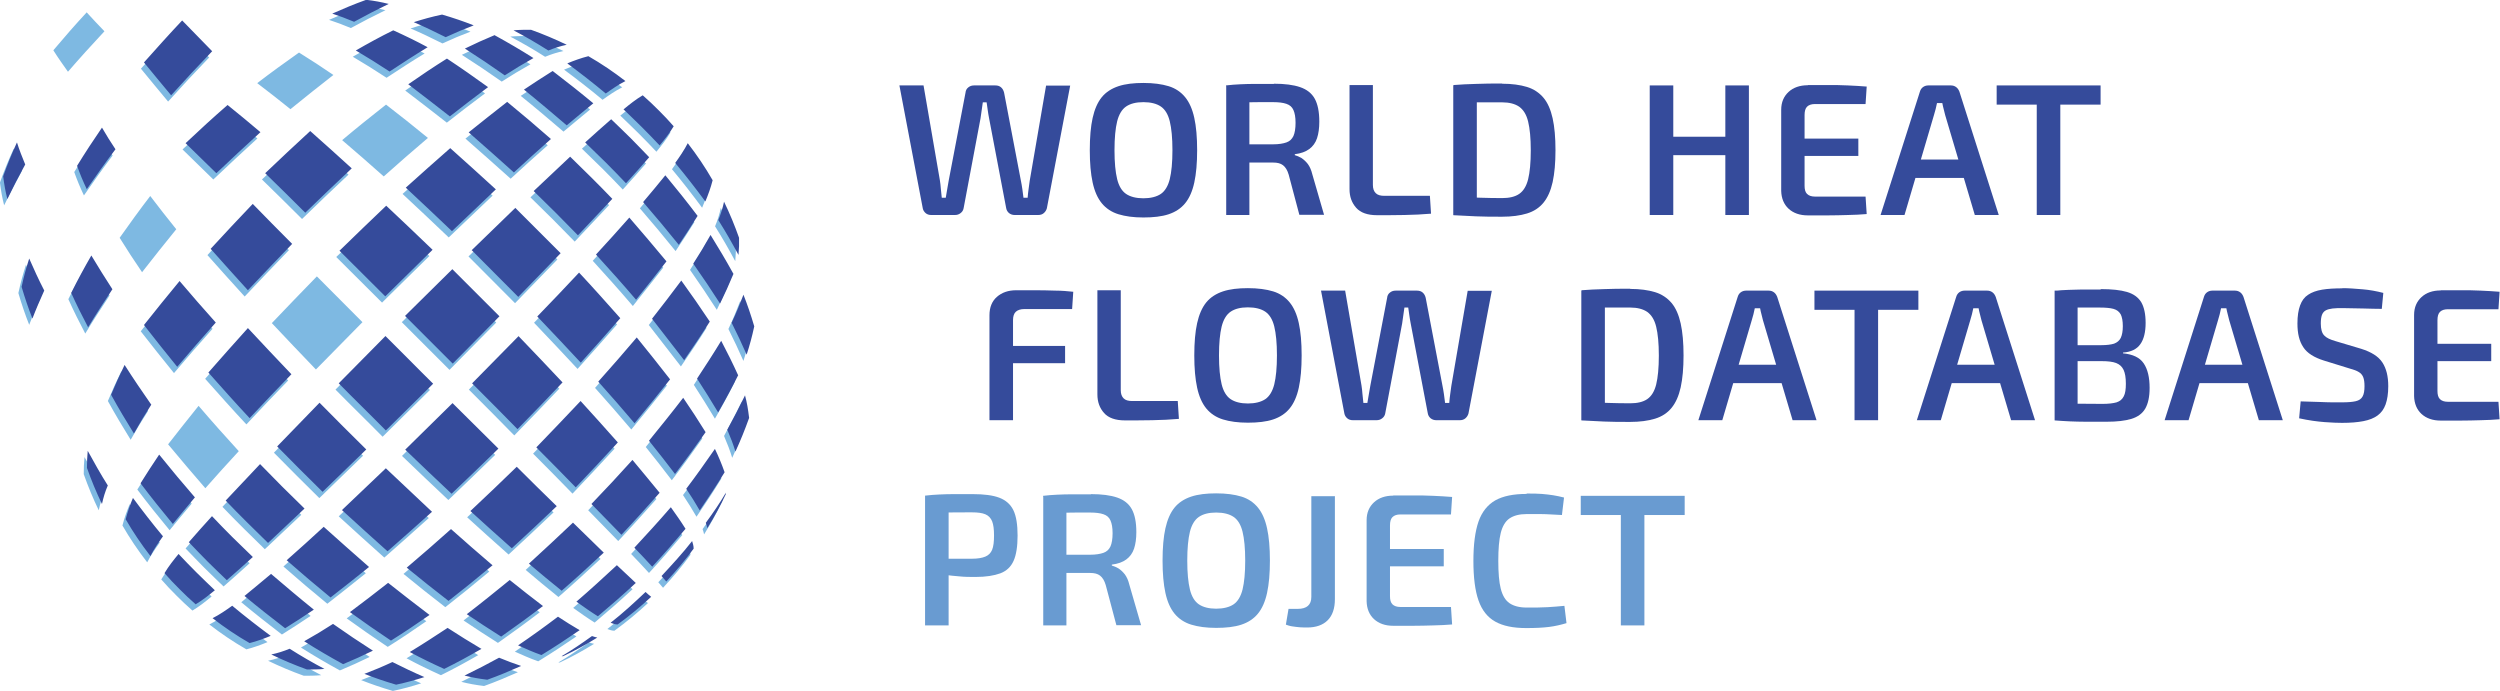 <?xml version="1.0" encoding="UTF-8" standalone="no"?>
<svg
   viewBox="0 0 100 27.653"
   version="1.1"
   id="svg274"
   sodipodi:docname="WHFDB_logo.svg"
   width="100"
   height="27.653"
   inkscape:version="1.2.1 (9c6d41e410, 2022-07-14)"
   xmlns:inkscape="http://www.inkscape.org/namespaces/inkscape"
   xmlns:sodipodi="http://sodipodi.sourceforge.net/DTD/sodipodi-0.dtd"
   xmlns="http://www.w3.org/2000/svg"
   xmlns:svg="http://www.w3.org/2000/svg">
  <sodipodi:namedview
     id="namedview4188"
     pagecolor="#ffffff"
     bordercolor="#000000"
     borderopacity="0.25"
     inkscape:showpageshadow="2"
     inkscape:pageopacity="0.0"
     inkscape:pagecheckerboard="0"
     inkscape:deskcolor="#d1d1d1"
     showgrid="false"
     inkscape:zoom="2.6622359"
     inkscape:cx="82.449493"
     inkscape:cy="-12.019972"
     inkscape:window-width="1920"
     inkscape:window-height="986"
     inkscape:window-x="-11"
     inkscape:window-y="1069"
     inkscape:window-maximized="1"
     inkscape:current-layer="svg274" />
  <defs
     id="defs4">
    <style
       id="style2">.cls-1,.cls-2{fill:#fff;}.cls-3{fill:#699bd1;}.cls-4,.cls-5{fill:#354b9b;}.cls-6{fill:#3b95d2;}.cls-6,.cls-7{opacity:.66;}.cls-6,.cls-7,.cls-5,.cls-2{fill-rule:evenodd;}.cls-7{fill:#c1e5fb;}</style>
  </defs>
  <g
     id="g205"
     transform="matrix(0.76,0,0,0.76,-14.86,-76.421)">
    <g
       id="g145">
      <path
         class="cls-6"
         d="m 24.11,101.21 c -0.61,0.66 -1.17,1.3 -1.75,1.99 0.25,0.4 0.5,0.75 0.77,1.13 0.63,-0.73 1.26,-1.42 1.92,-2.13 -0.32,-0.33 -0.63,-0.66 -0.94,-1 v 0 z m 32.9,23.3 c -0.5,0.72 -0.98,1.4 -1.51,2.1 0.26,0.39 0.48,0.74 0.71,1.14 0.46,-0.67 0.88,-1.31 1.31,-2.01 -0.16,-0.45 -0.31,-0.81 -0.51,-1.23 z m 0.58,2.3 c -0.32,0.55 -0.7,1.1 -1.06,1.59 0.03,0.08 0.06,0.18 0.08,0.28 0.36,-0.58 0.69,-1.18 0.97,-1.78 0,-0.03 0,-0.06 0,-0.09 v 0 z m -1.78,2.55 c -0.48,0.62 -1.09,1.28 -1.61,1.84 0.08,0.09 0.17,0.2 0.25,0.29 0.52,-0.56 1.01,-1.14 1.44,-1.73 v 0 c 0,-0.14 -0.04,-0.27 -0.08,-0.4 z m -2.16,2.93 c -0.1,-0.08 -0.2,-0.16 -0.29,-0.25 -0.56,0.53 -1.22,1.14 -1.84,1.62 0.12,0.05 0.25,0.09 0.36,0.09 h 0.01 c 0.62,-0.45 1.2,-0.93 1.76,-1.45 v 0 z m 4.95,-10.61 c -0.3,0.62 -0.6,1.2 -0.94,1.82 0.18,0.42 0.31,0.76 0.43,1.15 0.27,-0.59 0.49,-1.13 0.72,-1.77 -0.06,-0.48 -0.11,-0.8 -0.22,-1.2 v 0 z m -0.09,-5.28 c -0.19,0.5 -0.38,0.96 -0.62,1.47 0.29,0.58 0.54,1.11 0.79,1.68 0.16,-0.5 0.28,-0.93 0.4,-1.49 -0.18,-0.61 -0.35,-1.11 -0.57,-1.67 v 0 z m -18.48,19.33 c -0.51,0.24 -0.97,0.43 -1.47,0.62 0.56,0.22 1.06,0.39 1.67,0.57 0.56,-0.12 0.99,-0.24 1.49,-0.4 -0.58,-0.25 -1.1,-0.5 -1.68,-0.79 v 0 z m 16.48,-24.25 c 0.15,-0.36 0.28,-0.72 0.38,-1.11 -0.39,-0.68 -0.83,-1.33 -1.31,-1.95 -0.18,0.36 -0.43,0.72 -0.66,1.04 0.55,0.66 1.07,1.33 1.58,2.02 v 0 z m 0.68,0.99 c 0.38,0.6 0.72,1.2 1.06,1.83 0.03,-0.31 0.04,-0.62 0.03,-0.9 -0.23,-0.65 -0.49,-1.28 -0.79,-1.9 -0.07,0.33 -0.17,0.65 -0.3,0.96 v 0 z m -3.09,-3.93 c 0.27,-0.33 0.52,-0.64 0.74,-1.01 -0.25,-0.29 -0.52,-0.57 -0.79,-0.84 -0.27,-0.27 -0.55,-0.54 -0.84,-0.79 -0.37,0.22 -0.68,0.47 -1.01,0.74 0.32,0.31 0.65,0.62 0.97,0.94 0.32,0.32 0.63,0.64 0.94,0.97 v 0 z m -7.3,27.39 c -0.39,-0.13 -0.74,-0.26 -1.15,-0.43 -0.62,0.34 -1.2,0.64 -1.82,0.94 0.4,0.1 0.72,0.16 1.2,0.22 0.64,-0.23 1.18,-0.46 1.77,-0.72 v 0 z m -17.12,-3.24 c 0.37,-0.22 0.68,-0.47 1.01,-0.74 -0.32,-0.31 -0.65,-0.62 -0.97,-0.94 -0.32,-0.32 -0.63,-0.64 -0.94,-0.97 -0.27,0.33 -0.52,0.64 -0.74,1.01 0.25,0.29 0.52,0.57 0.79,0.84 0.27,0.27 0.55,0.54 0.84,0.79 v 0 z m 1.64,-1.27 c 0.46,-0.4 0.92,-0.81 1.37,-1.22 -0.36,-0.35 -0.73,-0.71 -1.09,-1.06 -0.36,-0.36 -0.71,-0.72 -1.06,-1.09 -0.41,0.45 -0.82,0.91 -1.22,1.37 0.33,0.34 0.65,0.68 0.99,1.02 0.33,0.33 0.68,0.66 1.02,0.99 v 0 z m -0.05,-4.18 c 0.36,0.38 0.73,0.75 1.1,1.12 0.37,0.37 0.75,0.74 1.12,1.1 0.64,-0.6 1.28,-1.2 1.92,-1.81 -0.39,-0.39 -0.79,-0.77 -1.18,-1.16 -0.39,-0.39 -0.77,-0.78 -1.16,-1.18 -0.6,0.64 -1.21,1.28 -1.81,1.92 v 0 z m 4.93,-5.16 -2.23,2.3 c 0.39,0.4 0.79,0.8 1.19,1.2 0.4,0.4 0.8,0.79 1.2,1.19 l 2.3,-2.23 c -0.41,-0.41 -0.82,-0.81 -1.23,-1.22 -0.41,-0.41 -0.82,-0.82 -1.22,-1.23 v 0 z m 5.97,-1.01 c -0.42,-0.42 -0.84,-0.83 -1.25,-1.25 -0.42,-0.42 -0.84,-0.84 -1.25,-1.25 -0.82,0.83 -1.64,1.66 -2.46,2.49 0.41,0.41 0.82,0.83 1.24,1.24 0.41,0.41 0.83,0.82 1.24,1.24 0.83,-0.82 1.66,-1.64 2.49,-2.46 v 0 z m 7.63,-7.8 c 0.6,-0.64 1.21,-1.28 1.81,-1.92 -0.36,-0.38 -0.73,-0.75 -1.1,-1.12 -0.37,-0.37 -0.75,-0.73 -1.12,-1.1 -0.64,0.6 -1.28,1.2 -1.92,1.81 0.39,0.39 0.79,0.77 1.18,1.16 0.39,0.39 0.77,0.78 1.16,1.18 v 0 z m 3.76,-4.1 c -0.33,-0.34 -0.65,-0.68 -0.99,-1.02 -0.33,-0.33 -0.68,-0.66 -1.02,-0.99 -0.46,0.4 -0.92,0.81 -1.37,1.22 0.36,0.35 0.73,0.71 1.09,1.06 0.36,0.36 0.71,0.72 1.06,1.09 0.41,-0.45 0.82,-0.91 1.22,-1.37 v 0 z m 2.54,3.08 c -0.56,-0.74 -1.11,-1.43 -1.7,-2.14 -0.38,0.47 -0.77,0.94 -1.17,1.41 0.65,0.75 1.26,1.48 1.88,2.25 0.34,-0.5 0.66,-1 0.98,-1.51 v 0 z m -3.59,0.08 c -0.58,0.66 -1.16,1.3 -1.76,1.95 0.72,0.79 1.42,1.57 2.11,2.38 0.54,-0.67 1.07,-1.34 1.6,-2.02 -0.65,-0.78 -1.29,-1.54 -1.96,-2.31 v 0 z m -6.9,12.16 c -0.8,-0.8 -1.61,-1.6 -2.41,-2.39 -0.83,0.82 -1.66,1.63 -2.49,2.45 0.81,0.78 1.62,1.55 2.44,2.32 0.83,-0.79 1.64,-1.57 2.46,-2.37 v 0 z m -3.49,3.33 c -0.81,-0.76 -1.62,-1.52 -2.43,-2.29 -0.77,0.74 -1.54,1.47 -2.31,2.2 0.8,0.73 1.59,1.45 2.4,2.17 0.79,-0.69 1.56,-1.38 2.34,-2.08 z m -3.32,2.9 c -0.8,-0.7 -1.59,-1.4 -2.38,-2.11 -0.65,0.6 -1.29,1.18 -1.95,1.76 0.76,0.67 1.52,1.31 2.31,1.96 0.68,-0.53 1.35,-1.06 2.02,-1.6 v 0 z m -5.14,0.36 c -0.47,0.39 -0.93,0.78 -1.41,1.17 0.71,0.59 1.41,1.14 2.14,1.7 0.52,-0.32 1.01,-0.65 1.51,-0.98 -0.77,-0.62 -1.5,-1.24 -2.25,-1.88 v 0 z m 0.96,3.95 c -0.31,0.13 -0.63,0.23 -0.96,0.3 0.62,0.3 1.24,0.56 1.88,0.79 0.29,0 0.61,0 0.92,-0.03 -0.63,-0.33 -1.23,-0.68 -1.83,-1.06 v 0 z m -3.01,-2.27 c -0.32,0.23 -0.68,0.48 -1.04,0.66 0.62,0.48 1.27,0.92 1.95,1.31 0.39,-0.1 0.75,-0.23 1.11,-0.38 -0.69,-0.51 -1.36,-1.03 -2.02,-1.58 v 0 z m 3.79,1.88 c 0.68,0.43 1.33,0.81 2.04,1.2 0.55,-0.23 1.04,-0.45 1.57,-0.71 -0.72,-0.46 -1.39,-0.91 -2.1,-1.41 -0.51,0.33 -0.99,0.62 -1.51,0.91 v 0 z m 4.56,-0.04 c 0.7,-0.44 1.36,-0.88 2.03,-1.35 -0.74,-0.56 -1.46,-1.12 -2.18,-1.69 -0.67,0.53 -1.33,1.03 -2.01,1.54 0.72,0.52 1.42,1.01 2.16,1.5 z m 5.35,-3.96 c -0.74,-0.63 -1.46,-1.26 -2.19,-1.91 -0.77,0.69 -1.54,1.36 -2.33,2.03 0.73,0.6 1.46,1.18 2.2,1.75 0.79,-0.62 1.55,-1.23 2.31,-1.87 v 0 z m 3.38,-3.11 c -0.71,-0.69 -1.41,-1.38 -2.11,-2.08 -0.81,0.79 -1.62,1.56 -2.44,2.33 0.72,0.66 1.45,1.31 2.18,1.96 0.8,-0.73 1.58,-1.47 2.37,-2.22 v 0 z m 0.99,-0.99 c 0.75,-0.78 1.48,-1.57 2.22,-2.37 -0.65,-0.73 -1.3,-1.46 -1.96,-2.18 -0.77,0.82 -1.55,1.63 -2.33,2.44 0.7,0.7 1.39,1.4 2.08,2.11 v 0 z m 3.22,-7.9 c -0.67,0.79 -1.34,1.56 -2.03,2.33 0.65,0.72 1.28,1.45 1.91,2.19 0.64,-0.77 1.25,-1.53 1.87,-2.31 -0.58,-0.75 -1.16,-1.47 -1.75,-2.2 v 0 z m 3.84,-0.83 c -0.49,-0.74 -0.98,-1.44 -1.5,-2.16 -0.51,0.68 -1.01,1.34 -1.54,2.01 0.57,0.73 1.13,1.45 1.69,2.18 0.47,-0.68 0.91,-1.33 1.35,-2.03 z m 1.24,-2.52 c -0.39,-0.71 -0.78,-1.36 -1.2,-2.04 -0.29,0.52 -0.58,1 -0.91,1.51 0.49,0.7 0.95,1.38 1.41,2.1 0.26,-0.53 0.48,-1.02 0.71,-1.57 v 0 z m 0.25,5.34 c -0.29,-0.64 -0.57,-1.2 -0.89,-1.81 -0.41,0.68 -0.83,1.32 -1.27,1.99 0.39,0.6 0.75,1.18 1.11,1.78 0.38,-0.66 0.71,-1.27 1.06,-1.97 v 0 z m -2.89,1.19 c -0.59,0.77 -1.19,1.51 -1.8,2.26 0.47,0.58 0.92,1.16 1.37,1.75 0.56,-0.73 1.08,-1.45 1.61,-2.2 -0.39,-0.63 -0.77,-1.21 -1.18,-1.81 z m -1.24,5 c -0.47,-0.58 -0.95,-1.15 -1.43,-1.73 -0.71,0.79 -1.42,1.55 -2.16,2.32 0.53,0.54 1.05,1.08 1.58,1.62 0.69,-0.73 1.34,-1.46 2.01,-2.21 z m -5.15,5.15 c 0.76,-0.66 1.48,-1.32 2.21,-2 -0.54,-0.53 -1.08,-1.06 -1.62,-1.58 -0.77,0.73 -1.53,1.44 -2.32,2.16 0.57,0.48 1.14,0.96 1.73,1.43 v 0 z m -0.99,0.81 c -0.59,-0.45 -1.17,-0.9 -1.75,-1.37 -0.75,0.61 -1.49,1.21 -2.26,1.8 0.61,0.41 1.19,0.79 1.81,1.18 0.75,-0.53 1.47,-1.05 2.2,-1.61 z m -3.23,2.26 c -0.61,-0.36 -1.19,-0.72 -1.79,-1.11 -0.67,0.44 -1.31,0.86 -1.99,1.27 0.61,0.33 1.17,0.6 1.81,0.89 0.69,-0.34 1.31,-0.68 1.97,-1.06 v 0 z m 5.16,-0.99 c -0.39,-0.23 -0.75,-0.45 -1.14,-0.71 -0.7,0.53 -1.38,1.02 -2.1,1.51 0.42,0.19 0.78,0.35 1.23,0.51 0.7,-0.43 1.34,-0.85 2.01,-1.31 z m 2.96,-2.48 c -0.33,-0.31 -0.67,-0.63 -1,-0.94 -0.71,0.66 -1.4,1.29 -2.13,1.92 0.38,0.27 0.73,0.52 1.13,0.77 0.69,-0.58 1.33,-1.14 1.99,-1.75 v 0 z m 2.61,-2.86 c -0.25,-0.4 -0.5,-0.75 -0.77,-1.13 -0.63,0.73 -1.26,1.42 -1.92,2.13 0.32,0.33 0.63,0.66 0.94,1 0.61,-0.66 1.17,-1.3 1.75,-1.99 v 0 z m -4.92,5.65 c -0.5,0.36 -1.05,0.74 -1.6,1.06 0.03,0 0.05,0 0.08,0 0.62,-0.29 1.22,-0.62 1.8,-0.98 -0.1,-0.02 -0.19,-0.05 -0.28,-0.08 z m -11.9,-33.48 c -0.64,0.23 -1.18,0.46 -1.77,0.72 0.4,0.13 0.74,0.26 1.15,0.43 0.62,-0.34 1.2,-0.64 1.82,-0.94 -0.4,-0.1 -0.72,-0.16 -1.2,-0.22 v 0 z m 5.68,1.34 c -0.56,-0.22 -1.06,-0.39 -1.67,-0.57 -0.56,0.12 -0.99,0.24 -1.49,0.4 0.58,0.25 1.1,0.5 1.68,0.79 0.52,-0.24 0.97,-0.43 1.47,-0.62 v 0 z m -22.61,13.95 c -0.3,-0.58 -0.54,-1.11 -0.79,-1.68 -0.16,0.5 -0.28,0.93 -0.4,1.49 0.18,0.61 0.35,1.11 0.57,1.67 0.19,-0.5 0.39,-0.96 0.62,-1.47 v 0 z m 29.55,-10.36 c 0.32,-0.23 0.68,-0.48 1.04,-0.66 -0.62,-0.48 -1.27,-0.92 -1.95,-1.31 -0.39,0.1 -0.75,0.23 -1.11,0.38 0.69,0.51 1.36,1.03 2.02,1.58 v 0 z m -3.01,-2.27 c 0.31,-0.13 0.63,-0.23 0.96,-0.3 -0.62,-0.3 -1.24,-0.56 -1.88,-0.79 -0.29,0 -0.61,0 -0.92,0.03 0.63,0.33 1.23,0.68 1.83,1.06 v 0 z m -27.98,4.85 c -0.27,0.59 -0.49,1.13 -0.72,1.77 0.06,0.48 0.12,0.8 0.22,1.2 0.3,-0.62 0.6,-1.2 0.94,-1.82 -0.17,-0.42 -0.31,-0.76 -0.43,-1.15 v 0 z m 28.93,-0.9 c 0.47,-0.39 0.93,-0.78 1.41,-1.17 -0.71,-0.59 -1.41,-1.14 -2.14,-1.7 -0.52,0.32 -1.01,0.65 -1.51,0.98 0.77,0.62 1.5,1.24 2.25,1.88 v 0 z m -3.13,-1.24 c -0.68,0.53 -1.35,1.06 -2.02,1.6 0.8,0.7 1.59,1.4 2.38,2.11 0.65,-0.6 1.29,-1.18 1.95,-1.76 -0.76,-0.67 -1.52,-1.31 -2.31,-1.96 v 0 z m -2.99,2.43 c -0.79,0.69 -1.56,1.38 -2.34,2.08 0.82,0.76 1.62,1.52 2.43,2.29 0.77,-0.74 1.54,-1.47 2.31,-2.2 -0.8,-0.73 -1.59,-1.45 -2.4,-2.17 z m 6.87,11.29 c 0.7,-0.78 1.39,-1.55 2.08,-2.34 -0.72,-0.81 -1.43,-1.61 -2.17,-2.4 -0.73,0.78 -1.46,1.55 -2.2,2.31 0.77,0.81 1.53,1.61 2.29,2.43 z m -3.27,-1.4 c -0.81,0.83 -1.63,1.66 -2.45,2.49 0.8,0.8 1.6,1.6 2.39,2.41 0.8,-0.82 1.59,-1.63 2.37,-2.46 -0.77,-0.82 -1.54,-1.63 -2.32,-2.44 v 0 z m -3.49,-3.52 c -0.83,0.82 -1.66,1.64 -2.49,2.46 l 2.51,2.51 c 0.82,-0.83 1.64,-1.66 2.46,-2.49 z m 3.32,-3.23 -2.3,2.23 2.45,2.46 2.23,-2.3 -2.39,-2.39 v 0 z m -4.36,2.21 c -0.81,-0.78 -1.62,-1.55 -2.44,-2.32 -0.83,0.79 -1.64,1.57 -2.46,2.37 0.8,0.8 1.61,1.6 2.41,2.4 0.83,-0.82 1.66,-1.63 2.49,-2.45 z M 36.18,120 c 0.81,-0.83 1.63,-1.66 2.45,-2.49 -0.8,-0.8 -1.6,-1.6 -2.4,-2.41 -0.8,0.82 -1.58,1.63 -2.37,2.46 0.77,0.82 1.54,1.63 2.32,2.44 z m -3.75,-1.85 c -0.7,0.78 -1.39,1.55 -2.08,2.34 0.72,0.81 1.43,1.61 2.17,2.4 0.73,-0.78 1.46,-1.55 2.2,-2.31 -0.77,-0.81 -1.53,-1.61 -2.29,-2.43 z M 30,121.92 c -0.54,0.67 -1.07,1.34 -1.6,2.02 0.65,0.78 1.29,1.54 1.96,2.31 0.58,-0.66 1.16,-1.3 1.76,-1.95 -0.72,-0.79 -1.42,-1.57 -2.11,-2.38 v 0 z m -0.36,5.14 c -0.65,-0.75 -1.26,-1.48 -1.88,-2.25 -0.34,0.5 -0.66,1 -0.98,1.51 0.56,0.74 1.11,1.43 1.7,2.14 0.39,-0.47 0.77,-0.94 1.17,-1.41 v 0 z m -4.58,-0.62 c -0.38,-0.6 -0.72,-1.21 -1.06,-1.83 -0.03,0.31 -0.04,0.62 -0.04,0.9 0.23,0.65 0.49,1.28 0.79,1.9 0.07,-0.33 0.17,-0.66 0.3,-0.96 v 0 z m 0.93,1.76 c 0.39,0.68 0.83,1.33 1.31,1.95 0.18,-0.36 0.43,-0.72 0.66,-1.04 -0.55,-0.66 -1.07,-1.33 -1.58,-2.02 -0.15,0.36 -0.28,0.72 -0.38,1.11 v 0 z m 1.36,-6.01 c -0.49,-0.7 -0.95,-1.38 -1.41,-2.1 -0.26,0.53 -0.48,1.02 -0.71,1.57 0.39,0.71 0.78,1.36 1.2,2.04 0.29,-0.52 0.58,-1 0.91,-1.51 v 0 z m 1.48,-6.51 c -0.64,0.77 -1.25,1.53 -1.87,2.31 0.58,0.75 1.16,1.47 1.75,2.2 0.67,-0.79 1.34,-1.56 2.03,-2.33 -0.65,-0.72 -1.28,-1.45 -1.91,-2.19 v 0 z m 3.86,-4.07 c -0.75,0.78 -1.48,1.57 -2.22,2.37 0.65,0.73 1.3,1.46 1.96,2.18 0.77,-0.82 1.55,-1.63 2.33,-2.44 -0.7,-0.7 -1.39,-1.4 -2.08,-2.11 v 0 z m 5.2,-1.87 c -0.72,-0.66 -1.45,-1.31 -2.18,-1.96 -0.8,0.73 -1.58,1.47 -2.37,2.22 0.71,0.69 1.41,1.38 2.11,2.08 0.81,-0.79 1.62,-1.56 2.44,-2.33 v 0 z m 4.18,-1.93 c -0.73,-0.6 -1.46,-1.18 -2.2,-1.75 -0.79,0.62 -1.55,1.23 -2.31,1.87 0.74,0.63 1.46,1.26 2.19,1.91 0.77,-0.69 1.54,-1.36 2.33,-2.03 v 0 z m 0.84,-3.84 c -0.7,0.44 -1.36,0.88 -2.03,1.35 0.74,0.56 1.46,1.12 2.19,1.69 0.67,-0.53 1.33,-1.03 2.01,-1.54 -0.72,-0.52 -1.42,-1.01 -2.16,-1.5 v 0 z m 2.52,-1.24 c -0.55,0.23 -1.04,0.45 -1.57,0.71 0.72,0.46 1.39,0.91 2.1,1.41 0.51,-0.33 0.99,-0.62 1.51,-0.91 -0.68,-0.43 -1.33,-0.81 -2.04,-1.2 v 0 z m -5.52,1.91 c 0.67,-0.44 1.31,-0.86 1.99,-1.27 -0.61,-0.33 -1.17,-0.6 -1.81,-0.89 -0.69,0.34 -1.31,0.68 -1.97,1.06 0.61,0.36 1.19,0.72 1.78,1.11 v 0 z m -4.62,-1.32 c -0.75,0.53 -1.47,1.05 -2.2,1.61 0.59,0.45 1.17,0.9 1.75,1.37 0.75,-0.61 1.5,-1.21 2.26,-1.8 -0.6,-0.41 -1.18,-0.79 -1.81,-1.18 z m -3.92,3.09 c -0.76,0.66 -1.48,1.32 -2.21,2.01 0.54,0.53 1.08,1.06 1.62,1.58 0.77,-0.73 1.53,-1.44 2.32,-2.16 -0.57,-0.48 -1.14,-0.96 -1.73,-1.43 z m -4.4,-2.24 c 0.47,0.58 0.95,1.15 1.43,1.73 0.71,-0.79 1.42,-1.55 2.16,-2.32 -0.53,-0.54 -1.05,-1.08 -1.58,-1.62 -0.69,0.73 -1.34,1.46 -2.01,2.21 z m 0.49,6.7 c -0.56,0.73 -1.08,1.45 -1.61,2.2 0.39,0.63 0.77,1.21 1.18,1.81 0.59,-0.76 1.19,-1.51 1.8,-2.26 -0.47,-0.58 -0.92,-1.16 -1.37,-1.75 z m -2.14,5.24 c -0.39,-0.6 -0.75,-1.18 -1.11,-1.78 -0.38,0.66 -0.71,1.27 -1.06,1.97 0.29,0.64 0.57,1.2 0.89,1.81 0.41,-0.68 0.83,-1.32 1.27,-1.99 v 0 z m -0.55,-8.51 c -0.46,0.67 -0.88,1.31 -1.31,2.01 0.16,0.45 0.31,0.81 0.51,1.23 0.5,-0.72 0.98,-1.4 1.51,-2.1 C 25.22,108.35 25,108 24.77,107.6 Z"
         id="path141" />
      <path
         class="cls-5"
         d="m 57.18,124.18 c -0.5,0.72 -0.98,1.4 -1.51,2.1 0.26,0.39 0.48,0.74 0.71,1.14 0.46,-0.67 0.88,-1.31 1.31,-2.01 -0.16,-0.45 -0.31,-0.81 -0.51,-1.23 z m 0.58,2.3 c -0.32,0.55 -0.7,1.1 -1.06,1.59 0.03,0.08 0.06,0.18 0.08,0.28 0.36,-0.58 0.69,-1.18 0.97,-1.78 0,-0.03 0,-0.06 0,-0.09 v 0 z m -1.78,2.55 c -0.48,0.62 -1.09,1.28 -1.61,1.84 0.08,0.09 0.17,0.2 0.25,0.29 0.52,-0.56 1.01,-1.14 1.44,-1.73 v 0 c 0,-0.14 -0.04,-0.27 -0.08,-0.4 z m -2.16,2.93 c -0.1,-0.08 -0.2,-0.16 -0.29,-0.25 -0.56,0.53 -1.22,1.14 -1.84,1.62 0.12,0.05 0.25,0.09 0.36,0.09 h 0.01 c 0.62,-0.45 1.2,-0.93 1.76,-1.45 v 0 z m 4.95,-10.61 c -0.3,0.62 -0.6,1.2 -0.94,1.82 0.18,0.42 0.31,0.76 0.43,1.15 0.27,-0.59 0.49,-1.13 0.72,-1.77 -0.06,-0.48 -0.11,-0.8 -0.22,-1.2 v 0 z m -0.09,-5.28 c -0.19,0.5 -0.38,0.96 -0.62,1.47 0.29,0.58 0.54,1.11 0.79,1.68 0.16,-0.5 0.28,-0.93 0.4,-1.49 -0.18,-0.61 -0.35,-1.11 -0.57,-1.67 v 0 z M 40.2,135.4 c -0.51,0.24 -0.97,0.43 -1.47,0.62 0.56,0.22 1.06,0.39 1.67,0.57 0.56,-0.12 0.99,-0.24 1.49,-0.4 -0.58,-0.25 -1.1,-0.5 -1.68,-0.79 v 0 z m 16.48,-24.25 c 0.15,-0.36 0.28,-0.72 0.38,-1.11 -0.39,-0.68 -0.83,-1.33 -1.31,-1.95 -0.18,0.36 -0.43,0.72 -0.66,1.04 0.55,0.66 1.07,1.33 1.58,2.02 v 0 z m 0.68,0.99 c 0.38,0.6 0.72,1.2 1.06,1.83 0.03,-0.31 0.04,-0.62 0.03,-0.9 -0.23,-0.65 -0.49,-1.28 -0.79,-1.9 -0.07,0.33 -0.17,0.65 -0.3,0.96 v 0 z m -3.09,-3.93 c 0.27,-0.33 0.52,-0.64 0.74,-1.01 -0.25,-0.29 -0.52,-0.57 -0.79,-0.84 -0.27,-0.27 -0.55,-0.54 -0.84,-0.79 -0.37,0.22 -0.68,0.47 -1.01,0.74 0.32,0.31 0.65,0.62 0.97,0.94 0.32,0.32 0.63,0.64 0.94,0.97 v 0 z m -7.3,27.39 c -0.39,-0.13 -0.74,-0.26 -1.15,-0.43 -0.62,0.34 -1.2,0.64 -1.82,0.94 0.4,0.1 0.72,0.16 1.2,0.22 0.64,-0.23 1.18,-0.46 1.77,-0.72 v 0 z m -17.12,-3.24 c 0.37,-0.22 0.68,-0.47 1.01,-0.74 -0.32,-0.31 -0.65,-0.62 -0.97,-0.94 -0.32,-0.32 -0.63,-0.64 -0.94,-0.97 -0.27,0.33 -0.52,0.64 -0.74,1.01 0.25,0.29 0.52,0.57 0.79,0.84 0.27,0.27 0.55,0.54 0.84,0.79 v 0 z m 1.64,-1.27 c 0.46,-0.4 0.92,-0.81 1.37,-1.22 -0.36,-0.35 -0.73,-0.71 -1.09,-1.06 -0.36,-0.36 -0.71,-0.72 -1.06,-1.09 -0.41,0.45 -0.82,0.91 -1.22,1.37 0.33,0.34 0.65,0.68 0.99,1.02 0.33,0.33 0.68,0.66 1.02,0.99 v 0 z m -0.05,-4.18 c 0.36,0.38 0.73,0.75 1.1,1.12 0.37,0.37 0.75,0.74 1.12,1.1 0.64,-0.6 1.28,-1.2 1.92,-1.81 -0.39,-0.39 -0.79,-0.77 -1.18,-1.16 -0.39,-0.39 -0.77,-0.78 -1.16,-1.18 -0.6,0.64 -1.21,1.28 -1.81,1.92 v 0 z m 4.93,-5.16 -2.23,2.3 c 0.39,0.4 0.79,0.8 1.19,1.2 0.4,0.4 0.8,0.79 1.2,1.19 l 2.3,-2.23 c -0.41,-0.41 -0.82,-0.81 -1.23,-1.22 -0.41,-0.41 -0.82,-0.82 -1.22,-1.23 v 0 z m 5.97,-1.01 c -0.42,-0.42 -0.84,-0.83 -1.25,-1.25 -0.42,-0.42 -0.84,-0.84 -1.25,-1.25 -0.82,0.83 -1.64,1.66 -2.46,2.49 0.41,0.41 0.82,0.83 1.24,1.24 0.41,0.41 0.83,0.82 1.24,1.24 0.83,-0.82 1.66,-1.64 2.49,-2.46 v 0 z m 7.63,-7.8 c 0.6,-0.64 1.21,-1.28 1.81,-1.92 -0.36,-0.38 -0.73,-0.75 -1.1,-1.12 -0.37,-0.37 -0.75,-0.73 -1.12,-1.1 -0.64,0.6 -1.28,1.2 -1.92,1.81 0.39,0.39 0.79,0.77 1.18,1.16 0.39,0.39 0.77,0.78 1.16,1.18 v 0 z m 3.76,-4.1 c -0.33,-0.34 -0.65,-0.68 -0.99,-1.02 -0.33,-0.33 -0.68,-0.66 -1.02,-0.99 -0.46,0.4 -0.92,0.81 -1.37,1.22 0.36,0.35 0.73,0.71 1.09,1.06 0.36,0.36 0.71,0.72 1.06,1.09 0.41,-0.45 0.82,-0.91 1.22,-1.37 v 0 z m 2.54,3.08 c -0.56,-0.74 -1.11,-1.43 -1.7,-2.14 -0.38,0.47 -0.77,0.94 -1.17,1.41 0.65,0.75 1.26,1.48 1.88,2.25 0.34,-0.5 0.66,-1 0.98,-1.51 v 0 z M 52.68,112 c -0.58,0.66 -1.16,1.3 -1.76,1.95 0.72,0.79 1.42,1.57 2.11,2.38 0.54,-0.67 1.07,-1.34 1.6,-2.02 -0.65,-0.78 -1.29,-1.54 -1.96,-2.31 v 0 z m -6.9,12.16 c -0.8,-0.8 -1.61,-1.6 -2.41,-2.39 -0.83,0.82 -1.66,1.63 -2.49,2.45 0.81,0.78 1.62,1.55 2.44,2.32 0.83,-0.79 1.64,-1.57 2.46,-2.37 v 0 z m -3.49,3.33 c -0.81,-0.76 -1.62,-1.52 -2.43,-2.29 -0.77,0.74 -1.54,1.47 -2.31,2.2 0.8,0.73 1.59,1.45 2.4,2.17 0.79,-0.69 1.56,-1.38 2.34,-2.08 z m -3.32,2.9 c -0.8,-0.7 -1.59,-1.4 -2.38,-2.11 -0.65,0.6 -1.29,1.18 -1.95,1.76 0.76,0.67 1.52,1.31 2.31,1.96 0.68,-0.53 1.35,-1.06 2.02,-1.6 v 0 z m -5.14,0.36 c -0.47,0.39 -0.93,0.78 -1.41,1.17 0.71,0.59 1.41,1.14 2.14,1.7 0.52,-0.32 1.01,-0.65 1.51,-0.98 -0.77,-0.62 -1.5,-1.24 -2.25,-1.88 v 0 z m 0.96,3.95 c -0.31,0.13 -0.63,0.23 -0.96,0.3 0.62,0.3 1.24,0.56 1.88,0.79 0.29,0 0.61,0 0.92,-0.03 C 36,135.43 35.4,135.08 34.8,134.7 v 0 z m -3.01,-2.27 c -0.32,0.23 -0.68,0.48 -1.04,0.66 0.62,0.48 1.27,0.92 1.95,1.31 0.39,-0.1 0.75,-0.23 1.11,-0.38 -0.69,-0.51 -1.36,-1.03 -2.02,-1.58 v 0 z m 3.79,1.88 c 0.68,0.43 1.33,0.81 2.04,1.2 0.55,-0.23 1.04,-0.45 1.57,-0.71 -0.72,-0.46 -1.39,-0.91 -2.1,-1.41 -0.51,0.33 -0.99,0.62 -1.51,0.91 v 0 z m 4.56,-0.04 c 0.7,-0.44 1.36,-0.88 2.03,-1.35 -0.74,-0.56 -1.46,-1.12 -2.18,-1.69 -0.67,0.53 -1.33,1.03 -2.01,1.54 0.72,0.52 1.42,1.01 2.16,1.5 z m 5.35,-3.96 c -0.74,-0.63 -1.46,-1.26 -2.19,-1.91 -0.77,0.69 -1.54,1.36 -2.33,2.03 0.73,0.6 1.46,1.18 2.2,1.75 0.79,-0.62 1.55,-1.23 2.31,-1.87 v 0 z m 3.38,-3.11 c -0.71,-0.69 -1.41,-1.38 -2.11,-2.08 -0.81,0.79 -1.62,1.56 -2.44,2.33 0.72,0.66 1.45,1.31 2.18,1.96 0.8,-0.73 1.58,-1.47 2.37,-2.22 v 0 z m 0.99,-0.99 c 0.75,-0.78 1.48,-1.57 2.22,-2.37 -0.65,-0.73 -1.3,-1.46 -1.96,-2.18 -0.77,0.82 -1.55,1.63 -2.33,2.44 0.7,0.7 1.39,1.4 2.08,2.11 v 0 z m 3.22,-7.9 c -0.67,0.79 -1.34,1.56 -2.03,2.33 0.65,0.72 1.28,1.45 1.91,2.19 0.64,-0.77 1.25,-1.53 1.87,-2.31 -0.58,-0.75 -1.16,-1.47 -1.75,-2.2 v 0 z m 3.84,-0.83 c -0.49,-0.74 -0.98,-1.44 -1.5,-2.16 -0.51,0.68 -1.01,1.34 -1.54,2.01 0.57,0.73 1.13,1.45 1.69,2.18 0.47,-0.68 0.91,-1.33 1.35,-2.03 z m 1.24,-2.52 c -0.39,-0.71 -0.78,-1.36 -1.2,-2.04 -0.29,0.52 -0.58,1 -0.91,1.51 0.49,0.7 0.95,1.38 1.41,2.1 0.26,-0.53 0.48,-1.02 0.71,-1.57 v 0 z m 0.25,5.34 c -0.29,-0.64 -0.57,-1.2 -0.89,-1.81 -0.41,0.68 -0.83,1.32 -1.27,1.99 0.39,0.6 0.75,1.18 1.11,1.78 0.38,-0.66 0.71,-1.27 1.06,-1.97 v 0 z m -2.89,1.19 c -0.59,0.77 -1.19,1.51 -1.8,2.26 0.47,0.58 0.92,1.16 1.37,1.75 0.56,-0.73 1.08,-1.45 1.61,-2.2 -0.39,-0.63 -0.77,-1.21 -1.18,-1.81 z m -1.24,5 c -0.47,-0.58 -0.95,-1.15 -1.43,-1.73 -0.71,0.79 -1.42,1.55 -2.16,2.32 0.53,0.54 1.05,1.08 1.58,1.62 0.69,-0.73 1.34,-1.46 2.01,-2.21 z m -5.15,5.15 c 0.76,-0.66 1.48,-1.32 2.21,-2 -0.54,-0.53 -1.08,-1.06 -1.62,-1.58 -0.77,0.73 -1.53,1.44 -2.32,2.16 0.57,0.48 1.14,0.96 1.73,1.43 v 0 z m -0.99,0.81 c -0.59,-0.45 -1.17,-0.9 -1.75,-1.37 -0.75,0.61 -1.49,1.21 -2.26,1.8 0.61,0.41 1.19,0.79 1.81,1.18 0.75,-0.53 1.47,-1.05 2.2,-1.61 z m -3.23,2.26 c -0.61,-0.36 -1.19,-0.72 -1.79,-1.11 -0.67,0.44 -1.31,0.86 -1.99,1.27 0.61,0.33 1.17,0.6 1.81,0.89 0.69,-0.34 1.31,-0.68 1.97,-1.06 v 0 z m 5.16,-0.99 c -0.39,-0.23 -0.75,-0.45 -1.14,-0.71 -0.7,0.53 -1.38,1.02 -2.1,1.51 0.42,0.19 0.78,0.35 1.23,0.51 0.7,-0.43 1.34,-0.85 2.01,-1.31 z m 2.96,-2.48 c -0.33,-0.31 -0.67,-0.63 -1,-0.94 -0.71,0.66 -1.4,1.29 -2.13,1.92 0.38,0.27 0.73,0.52 1.13,0.77 0.69,-0.58 1.33,-1.14 1.99,-1.75 v 0 z m 2.61,-2.86 c -0.25,-0.4 -0.5,-0.75 -0.77,-1.13 -0.63,0.73 -1.26,1.42 -1.92,2.13 0.32,0.33 0.63,0.66 0.94,1 0.61,-0.66 1.17,-1.3 1.75,-1.99 v 0 z m -4.92,5.65 c -0.5,0.36 -1.05,0.74 -1.6,1.06 0.03,0 0.05,0 0.08,0 0.62,-0.29 1.22,-0.62 1.8,-0.98 -0.1,-0.02 -0.19,-0.05 -0.28,-0.08 z m -11.9,-33.48 c -0.64,0.23 -1.18,0.46 -1.77,0.72 0.4,0.13 0.74,0.26 1.15,0.43 0.62,-0.34 1.2,-0.64 1.82,-0.94 -0.4,-0.1 -0.72,-0.16 -1.2,-0.22 v 0 z m 5.68,1.34 c -0.56,-0.22 -1.06,-0.39 -1.67,-0.57 -0.56,0.12 -0.99,0.24 -1.49,0.4 0.58,0.25 1.1,0.5 1.68,0.79 0.52,-0.24 0.97,-0.43 1.47,-0.62 v 0 z m -22.61,13.95 c -0.3,-0.58 -0.54,-1.11 -0.79,-1.68 -0.16,0.5 -0.28,0.93 -0.4,1.49 0.18,0.61 0.35,1.11 0.57,1.67 0.19,-0.5 0.39,-0.96 0.62,-1.47 v 0 z m 29.55,-10.36 c 0.32,-0.23 0.68,-0.48 1.04,-0.66 -0.62,-0.48 -1.27,-0.92 -1.95,-1.31 -0.39,0.1 -0.75,0.23 -1.11,0.38 0.69,0.51 1.36,1.03 2.02,1.58 v 0 z m -3.01,-2.27 c 0.31,-0.13 0.63,-0.23 0.96,-0.3 -0.62,-0.3 -1.24,-0.56 -1.88,-0.79 -0.29,0 -0.61,0 -0.92,0.03 0.63,0.33 1.23,0.68 1.83,1.06 v 0 z m -27.98,4.85 c -0.27,0.59 -0.49,1.13 -0.72,1.77 0.06,0.48 0.12,0.8 0.22,1.2 0.3,-0.62 0.6,-1.2 0.94,-1.82 -0.17,-0.42 -0.31,-0.76 -0.43,-1.15 v 0 z m 28.93,-0.9 c 0.47,-0.39 0.93,-0.78 1.41,-1.17 -0.71,-0.59 -1.41,-1.14 -2.14,-1.7 -0.52,0.32 -1.01,0.65 -1.51,0.98 0.77,0.62 1.5,1.24 2.25,1.88 v 0 z m -3.13,-1.24 c -0.68,0.53 -1.35,1.06 -2.02,1.6 0.8,0.7 1.59,1.4 2.38,2.11 0.65,-0.6 1.29,-1.18 1.95,-1.76 -0.76,-0.67 -1.52,-1.31 -2.31,-1.96 v 0 z m -2.99,2.43 c -0.79,0.69 -1.56,1.38 -2.34,2.08 0.82,0.76 1.62,1.52 2.43,2.29 0.77,-0.74 1.54,-1.47 2.31,-2.2 -0.8,-0.73 -1.59,-1.45 -2.4,-2.17 z m 6.87,11.29 c 0.7,-0.78 1.39,-1.55 2.08,-2.34 -0.72,-0.81 -1.43,-1.61 -2.17,-2.4 -0.73,0.78 -1.46,1.55 -2.2,2.31 0.77,0.81 1.53,1.61 2.29,2.43 z m -3.27,-1.4 c -0.81,0.83 -1.63,1.66 -2.45,2.49 0.8,0.8 1.6,1.6 2.39,2.41 0.8,-0.82 1.59,-1.63 2.37,-2.46 -0.77,-0.82 -1.54,-1.63 -2.32,-2.44 v 0 z m -3.49,-3.52 c -0.83,0.82 -1.66,1.64 -2.49,2.46 l 2.51,2.51 c 0.82,-0.83 1.64,-1.66 2.46,-2.49 z m 3.32,-3.23 -2.3,2.23 2.45,2.46 2.23,-2.3 -2.39,-2.39 v 0 z m -4.36,2.21 c -0.81,-0.78 -1.62,-1.55 -2.44,-2.32 -0.83,0.79 -1.64,1.57 -2.46,2.37 0.8,0.8 1.61,1.6 2.41,2.4 0.83,-0.82 1.66,-1.63 2.49,-2.45 z m -9.72,4.12 c -0.7,0.78 -1.39,1.55 -2.08,2.34 0.72,0.81 1.43,1.61 2.17,2.4 0.73,-0.78 1.46,-1.55 2.2,-2.31 -0.77,-0.81 -1.53,-1.61 -2.29,-2.43 z m -2.79,8.91 c -0.65,-0.75 -1.26,-1.48 -1.88,-2.25 -0.34,0.5 -0.66,1 -0.98,1.51 0.56,0.74 1.11,1.43 1.7,2.14 0.39,-0.47 0.77,-0.94 1.17,-1.41 v 0 z m -4.58,-0.62 c -0.38,-0.6 -0.72,-1.21 -1.06,-1.83 -0.03,0.31 -0.04,0.62 -0.04,0.9 0.23,0.65 0.49,1.28 0.79,1.9 0.07,-0.33 0.17,-0.66 0.3,-0.96 v 0 z m 0.93,1.76 c 0.39,0.68 0.83,1.33 1.31,1.95 0.18,-0.36 0.43,-0.72 0.66,-1.04 -0.55,-0.66 -1.07,-1.33 -1.58,-2.02 -0.15,0.36 -0.28,0.72 -0.38,1.11 v 0 z m 1.36,-6.01 c -0.49,-0.7 -0.95,-1.38 -1.41,-2.1 -0.26,0.53 -0.48,1.02 -0.71,1.57 0.39,0.71 0.78,1.36 1.2,2.04 0.29,-0.52 0.58,-1 0.91,-1.51 v 0 z M 29,115.35 c -0.64,0.77 -1.25,1.53 -1.87,2.31 0.58,0.75 1.16,1.47 1.75,2.2 0.67,-0.79 1.34,-1.56 2.03,-2.33 -0.65,-0.72 -1.28,-1.45 -1.91,-2.19 v 0 z m 3.86,-4.07 c -0.75,0.78 -1.48,1.57 -2.22,2.37 0.65,0.73 1.3,1.46 1.96,2.18 0.77,-0.82 1.55,-1.63 2.33,-2.44 -0.7,-0.7 -1.39,-1.4 -2.08,-2.11 v 0 z m 5.2,-1.87 c -0.72,-0.66 -1.45,-1.31 -2.18,-1.96 -0.8,0.73 -1.58,1.47 -2.37,2.22 0.71,0.69 1.41,1.38 2.11,2.08 0.81,-0.79 1.62,-1.56 2.44,-2.33 v 0 z m 5.01,-5.77 c -0.7,0.44 -1.36,0.88 -2.03,1.35 0.74,0.56 1.46,1.12 2.19,1.69 0.67,-0.53 1.33,-1.03 2.01,-1.54 -0.72,-0.52 -1.42,-1.01 -2.16,-1.5 v 0 z m 2.52,-1.24 c -0.55,0.23 -1.04,0.45 -1.57,0.71 0.72,0.46 1.39,0.91 2.1,1.41 0.51,-0.33 0.99,-0.62 1.51,-0.91 -0.68,-0.43 -1.33,-0.81 -2.04,-1.2 v 0 z m -5.52,1.91 c 0.67,-0.44 1.31,-0.86 1.99,-1.27 -0.61,-0.33 -1.17,-0.6 -1.81,-0.89 -0.69,0.34 -1.31,0.68 -1.97,1.06 0.61,0.36 1.19,0.72 1.78,1.11 v 0 z m -8.54,1.77 c -0.76,0.66 -1.48,1.32 -2.21,2.01 0.54,0.53 1.08,1.06 1.62,1.58 0.77,-0.73 1.53,-1.44 2.32,-2.16 -0.57,-0.48 -1.14,-0.96 -1.73,-1.43 z m -4.4,-2.24 c 0.47,0.58 0.95,1.15 1.43,1.73 0.71,-0.79 1.42,-1.55 2.16,-2.32 -0.53,-0.54 -1.05,-1.08 -1.58,-1.62 -0.69,0.73 -1.34,1.46 -2.01,2.21 z m -1.66,11.94 c -0.39,-0.6 -0.75,-1.18 -1.11,-1.78 -0.38,0.66 -0.71,1.27 -1.06,1.97 0.29,0.64 0.57,1.2 0.89,1.81 0.41,-0.68 0.83,-1.32 1.27,-1.99 v 0 z m -0.55,-8.51 c -0.46,0.67 -0.88,1.31 -1.31,2.01 0.16,0.45 0.31,0.81 0.51,1.23 0.5,-0.72 0.98,-1.4 1.51,-2.1 -0.26,-0.39 -0.48,-0.74 -0.71,-1.14 z"
         id="path143" />
    </g>
    <g
       id="g203">
      <path
         class="cls-4"
         d="m 75.88,105.05 -1.23,6.47 c -0.03,0.1 -0.08,0.18 -0.16,0.25 -0.08,0.07 -0.18,0.1 -0.3,0.1 h -1.23 c -0.11,0 -0.21,-0.03 -0.3,-0.1 -0.08,-0.07 -0.13,-0.15 -0.15,-0.26 l -0.9,-4.73 c -0.03,-0.14 -0.05,-0.29 -0.07,-0.42 -0.02,-0.14 -0.04,-0.28 -0.06,-0.42 h -0.2 c -0.02,0.14 -0.04,0.28 -0.06,0.42 -0.02,0.14 -0.04,0.28 -0.06,0.42 l -0.89,4.73 c -0.02,0.11 -0.07,0.19 -0.16,0.26 -0.09,0.07 -0.18,0.1 -0.3,0.1 h -1.24 c -0.12,0 -0.22,-0.03 -0.3,-0.1 -0.08,-0.07 -0.13,-0.15 -0.15,-0.25 l -1.23,-6.47 h 1.27 l 0.86,4.99 c 0.02,0.13 0.04,0.28 0.05,0.44 0.01,0.16 0.04,0.32 0.05,0.48 h 0.21 c 0.03,-0.15 0.05,-0.31 0.08,-0.47 0.03,-0.16 0.05,-0.31 0.08,-0.46 l 0.88,-4.6 c 0.01,-0.12 0.06,-0.21 0.15,-0.28 0.09,-0.07 0.18,-0.1 0.3,-0.1 h 1.12 c 0.12,0 0.22,0.03 0.3,0.1 0.08,0.07 0.13,0.16 0.16,0.28 l 0.88,4.61 c 0.03,0.15 0.06,0.31 0.08,0.46 0.02,0.15 0.04,0.31 0.06,0.46 h 0.22 c 0.01,-0.15 0.03,-0.31 0.05,-0.46 0.02,-0.15 0.04,-0.31 0.06,-0.44 l 0.86,-5 h 1.27 z"
         id="path147" />
      <path
         class="cls-4"
         d="m 79.73,104.92 c 0.53,0 0.97,0.06 1.33,0.17 0.36,0.11 0.65,0.31 0.87,0.58 0.22,0.27 0.38,0.63 0.48,1.09 0.1,0.45 0.15,1.02 0.15,1.7 0,0.68 -0.05,1.24 -0.15,1.7 -0.1,0.46 -0.26,0.82 -0.48,1.09 -0.22,0.27 -0.51,0.46 -0.87,0.58 -0.36,0.12 -0.81,0.17 -1.33,0.17 -0.52,0 -0.95,-0.06 -1.31,-0.17 -0.36,-0.11 -0.66,-0.31 -0.88,-0.58 -0.22,-0.27 -0.38,-0.63 -0.48,-1.09 -0.1,-0.46 -0.15,-1.02 -0.15,-1.7 0,-0.68 0.05,-1.25 0.15,-1.7 0.1,-0.45 0.26,-0.82 0.48,-1.09 0.22,-0.27 0.52,-0.46 0.88,-0.58 0.36,-0.12 0.8,-0.17 1.31,-0.17 z m 0,1.01 c -0.39,0 -0.69,0.08 -0.91,0.23 -0.22,0.15 -0.38,0.42 -0.47,0.78 -0.09,0.37 -0.14,0.87 -0.14,1.52 0,0.65 0.05,1.15 0.14,1.52 0.09,0.37 0.25,0.63 0.47,0.78 0.22,0.15 0.53,0.23 0.91,0.23 0.38,0 0.7,-0.08 0.92,-0.23 0.22,-0.15 0.38,-0.42 0.47,-0.78 0.09,-0.37 0.14,-0.87 0.14,-1.52 0,-0.65 -0.05,-1.15 -0.14,-1.52 -0.09,-0.37 -0.25,-0.63 -0.47,-0.78 -0.22,-0.15 -0.53,-0.23 -0.92,-0.23 z"
         id="path149" />
      <path
         class="cls-4"
         d="m 86.6,104.96 c 0.57,0 1.03,0.06 1.38,0.18 0.35,0.12 0.61,0.32 0.77,0.61 0.16,0.29 0.24,0.69 0.24,1.21 0,0.34 -0.04,0.63 -0.12,0.87 -0.08,0.24 -0.22,0.43 -0.41,0.57 -0.19,0.14 -0.44,0.23 -0.76,0.27 v 0.05 c 0.11,0.03 0.23,0.08 0.35,0.15 0.12,0.08 0.23,0.18 0.34,0.32 0.1,0.14 0.18,0.32 0.23,0.53 l 0.62,2.14 h -1.3 l -0.56,-2.11 c -0.07,-0.24 -0.17,-0.4 -0.3,-0.5 -0.13,-0.1 -0.3,-0.14 -0.51,-0.14 -0.43,0 -0.79,0 -1.1,0 -0.3,0 -0.55,0 -0.76,-0.01 -0.2,0 -0.38,-0.01 -0.53,-0.01 l 0.03,-0.94 h 2.35 c 0.3,0 0.53,-0.04 0.7,-0.1 0.17,-0.06 0.29,-0.17 0.37,-0.34 0.07,-0.16 0.11,-0.39 0.11,-0.69 0,-0.3 -0.04,-0.51 -0.11,-0.67 -0.07,-0.16 -0.19,-0.27 -0.37,-0.33 -0.17,-0.06 -0.41,-0.09 -0.7,-0.09 -0.58,0 -1.08,0 -1.49,0.01 -0.42,0 -0.7,0.01 -0.85,0.02 l -0.14,-0.91 c 0.26,-0.03 0.51,-0.05 0.75,-0.06 0.23,-0.01 0.49,-0.02 0.77,-0.02 0.28,0 0.61,0 1,0 z m -1.29,0.09 v 6.82 h -1.22 v -6.82 z"
         id="path151" />
      <path
         class="cls-4"
         d="m 91.81,105.05 v 5.24 c 0,0.19 0.05,0.33 0.15,0.43 0.1,0.1 0.25,0.14 0.44,0.14 h 2.41 l 0.06,0.94 c -0.45,0.04 -0.91,0.06 -1.4,0.07 -0.49,0.01 -0.96,0.01 -1.44,0.01 -0.5,0 -0.87,-0.13 -1.1,-0.39 -0.23,-0.26 -0.35,-0.58 -0.35,-0.98 v -5.48 h 1.23 z"
         id="path153" />
      <path
         class="cls-4"
         d="m 98.61,104.96 c 0.51,0 0.95,0.06 1.31,0.17 0.36,0.11 0.65,0.31 0.87,0.57 0.22,0.26 0.38,0.63 0.48,1.08 0.1,0.45 0.15,1.01 0.15,1.68 0,0.67 -0.05,1.22 -0.15,1.68 -0.1,0.45 -0.26,0.81 -0.48,1.08 -0.22,0.27 -0.51,0.46 -0.87,0.57 -0.36,0.11 -0.8,0.17 -1.31,0.17 -0.51,0 -0.95,0 -1.37,-0.02 -0.42,-0.02 -0.82,-0.04 -1.2,-0.06 l 0.51,-0.95 c 0.26,0.01 0.57,0.02 0.91,0.03 0.34,0.01 0.72,0.02 1.15,0.02 0.38,0 0.68,-0.07 0.9,-0.22 0.22,-0.15 0.38,-0.41 0.47,-0.77 0.09,-0.37 0.14,-0.87 0.14,-1.52 0,-0.65 -0.05,-1.15 -0.14,-1.52 -0.09,-0.37 -0.25,-0.62 -0.47,-0.78 -0.22,-0.15 -0.52,-0.23 -0.9,-0.23 -0.41,0 -0.77,0 -1.09,0 -0.32,0 -0.63,0 -0.93,0 l -0.54,-0.91 c 0.38,-0.03 0.77,-0.05 1.19,-0.06 0.42,-0.02 0.88,-0.02 1.38,-0.02 z m -1.33,0.09 v 6.82 h -1.24 v -6.82 z"
         id="path155" />
      <path
         class="cls-4"
         d="m 107.62,105.05 v 6.82 h -1.24 v -6.82 z m 2.85,2.7 v 0.97 h -2.93 v -0.97 z m 1.13,-2.7 v 6.82 h -1.24 v -6.82 z"
         id="path157" />
      <path
         class="cls-4"
         d="m 114.7,105.03 h 1.05 c 0.36,0 0.71,0 1.06,0.02 0.35,0.02 0.68,0.03 0.99,0.06 l -0.06,0.92 h -2.67 c -0.18,0 -0.32,0.05 -0.41,0.14 -0.09,0.09 -0.13,0.24 -0.13,0.44 v 3.72 c 0,0.2 0.04,0.34 0.13,0.43 0.09,0.09 0.23,0.14 0.41,0.14 h 2.67 l 0.06,0.92 c -0.31,0.03 -0.64,0.04 -0.99,0.05 -0.35,0.01 -0.7,0.02 -1.06,0.02 -0.36,0 -0.71,0 -1.05,0 -0.42,0 -0.76,-0.12 -1.01,-0.35 -0.25,-0.23 -0.38,-0.55 -0.39,-0.94 v -4.27 c 0,-0.4 0.14,-0.71 0.39,-0.94 0.25,-0.23 0.59,-0.35 1.01,-0.35 z m -1.23,2.82 h 3.89 v 0.91 h -3.89 z"
         id="path159" />
      <path
         class="cls-4"
         d="m 122.23,105.05 c 0.11,0 0.2,0.03 0.28,0.09 0.08,0.06 0.13,0.14 0.17,0.24 l 2.07,6.49 h -1.26 l -1.56,-5.26 c -0.03,-0.1 -0.05,-0.21 -0.08,-0.32 -0.03,-0.1 -0.05,-0.21 -0.07,-0.31 h -0.28 c -0.02,0.1 -0.04,0.2 -0.07,0.31 -0.03,0.11 -0.06,0.21 -0.09,0.32 l -1.55,5.26 h -1.26 l 2.07,-6.49 c 0.03,-0.1 0.08,-0.18 0.16,-0.24 0.08,-0.06 0.18,-0.09 0.28,-0.09 h 1.21 z m 1.15,3.9 v 0.97 h -3.51 v -0.97 z"
         id="path161" />
      <path
         class="cls-4"
         d="m 130.11,105.05 v 1.01 h -5.47 v -1.01 z m -2.12,0 v 6.82 h -1.24 v -6.82 z"
         id="path163" />
      <path
         class="cls-4"
         d="m 73.05,115.83 c 0.34,0 0.68,0 1.02,0 0.35,0 0.69,0.01 1.03,0.02 0.34,0 0.65,0.03 0.94,0.06 l -0.06,0.91 h -2.51 c -0.2,0 -0.35,0.05 -0.45,0.14 -0.1,0.09 -0.15,0.24 -0.15,0.44 v 5.27 h -1.24 v -5.52 c 0,-0.42 0.13,-0.74 0.39,-0.97 0.26,-0.23 0.6,-0.35 1.02,-0.35 z m -1.24,2.93 h 3.8 v 0.91 h -3.8 z"
         id="path165" />
      <path
         class="cls-4"
         d="m 78.54,115.85 v 5.24 c 0,0.19 0.05,0.33 0.15,0.43 0.1,0.1 0.25,0.14 0.44,0.14 h 2.41 l 0.06,0.94 c -0.45,0.04 -0.91,0.06 -1.4,0.07 -0.49,0.01 -0.96,0.01 -1.44,0.01 -0.5,0 -0.87,-0.13 -1.1,-0.39 -0.23,-0.26 -0.35,-0.58 -0.35,-0.98 v -5.48 h 1.23 z"
         id="path167" />
      <path
         class="cls-4"
         d="m 85.23,115.72 c 0.53,0 0.97,0.06 1.33,0.17 0.36,0.11 0.65,0.31 0.87,0.58 0.22,0.27 0.38,0.63 0.48,1.09 0.1,0.45 0.15,1.02 0.15,1.7 0,0.68 -0.05,1.24 -0.15,1.7 -0.1,0.46 -0.26,0.82 -0.48,1.09 -0.22,0.27 -0.51,0.46 -0.87,0.58 -0.36,0.12 -0.81,0.17 -1.33,0.17 -0.52,0 -0.95,-0.06 -1.31,-0.17 -0.36,-0.11 -0.66,-0.31 -0.88,-0.58 -0.22,-0.27 -0.38,-0.63 -0.48,-1.09 -0.1,-0.46 -0.15,-1.02 -0.15,-1.7 0,-0.68 0.05,-1.25 0.15,-1.7 0.1,-0.45 0.26,-0.82 0.48,-1.09 0.22,-0.27 0.52,-0.46 0.88,-0.58 0.36,-0.12 0.8,-0.17 1.31,-0.17 z m 0,1.01 c -0.39,0 -0.69,0.08 -0.91,0.23 -0.22,0.15 -0.38,0.42 -0.47,0.78 -0.09,0.37 -0.14,0.87 -0.14,1.52 0,0.65 0.05,1.15 0.14,1.52 0.09,0.37 0.25,0.63 0.47,0.78 0.22,0.15 0.53,0.23 0.91,0.23 0.38,0 0.7,-0.08 0.92,-0.23 0.22,-0.15 0.38,-0.42 0.47,-0.78 0.09,-0.37 0.14,-0.87 0.14,-1.52 0,-0.65 -0.05,-1.15 -0.14,-1.52 -0.09,-0.37 -0.25,-0.63 -0.47,-0.78 -0.22,-0.15 -0.53,-0.23 -0.92,-0.23 z"
         id="path169" />
      <path
         class="cls-4"
         d="m 98.07,115.85 -1.23,6.47 c -0.03,0.1 -0.08,0.18 -0.16,0.25 -0.08,0.07 -0.18,0.1 -0.3,0.1 h -1.23 c -0.11,0 -0.21,-0.03 -0.3,-0.1 -0.08,-0.07 -0.13,-0.15 -0.15,-0.26 l -0.9,-4.73 c -0.03,-0.14 -0.05,-0.29 -0.07,-0.42 -0.02,-0.14 -0.04,-0.28 -0.06,-0.42 h -0.2 c -0.02,0.14 -0.04,0.28 -0.06,0.42 -0.02,0.14 -0.04,0.28 -0.06,0.42 l -0.89,4.73 c -0.02,0.11 -0.07,0.19 -0.16,0.26 -0.09,0.07 -0.18,0.1 -0.3,0.1 h -1.24 c -0.12,0 -0.22,-0.03 -0.3,-0.1 -0.08,-0.07 -0.13,-0.15 -0.15,-0.25 l -1.23,-6.47 h 1.27 l 0.86,4.99 c 0.02,0.13 0.04,0.28 0.05,0.44 0.01,0.16 0.04,0.32 0.05,0.48 h 0.21 c 0.03,-0.15 0.05,-0.31 0.08,-0.47 0.03,-0.16 0.05,-0.31 0.08,-0.46 l 0.88,-4.6 c 0.01,-0.12 0.06,-0.21 0.15,-0.28 0.09,-0.07 0.18,-0.1 0.3,-0.1 h 1.12 c 0.12,0 0.22,0.03 0.3,0.1 0.08,0.07 0.13,0.16 0.16,0.28 l 0.88,4.61 c 0.03,0.15 0.06,0.31 0.08,0.46 0.02,0.15 0.04,0.31 0.06,0.46 h 0.22 c 0.01,-0.15 0.03,-0.31 0.05,-0.46 0.02,-0.15 0.04,-0.31 0.06,-0.44 l 0.86,-5 h 1.27 z"
         id="path171" />
      <path
         class="cls-4"
         d="m 105.35,115.76 c 0.51,0 0.95,0.06 1.31,0.17 0.36,0.11 0.65,0.31 0.87,0.57 0.22,0.26 0.38,0.63 0.48,1.08 0.1,0.45 0.15,1.01 0.15,1.68 0,0.67 -0.05,1.22 -0.15,1.68 -0.1,0.45 -0.26,0.81 -0.48,1.08 -0.22,0.27 -0.51,0.46 -0.87,0.57 -0.36,0.11 -0.8,0.17 -1.31,0.17 -0.51,0 -0.95,0 -1.37,-0.02 -0.42,-0.02 -0.82,-0.04 -1.2,-0.06 l 0.51,-0.95 c 0.26,0.01 0.57,0.02 0.91,0.03 0.34,0.01 0.72,0.02 1.15,0.02 0.38,0 0.68,-0.07 0.9,-0.22 0.22,-0.15 0.38,-0.41 0.47,-0.77 0.09,-0.37 0.14,-0.87 0.14,-1.52 0,-0.65 -0.05,-1.15 -0.14,-1.52 -0.09,-0.37 -0.25,-0.62 -0.47,-0.78 -0.22,-0.15 -0.52,-0.23 -0.9,-0.23 -0.41,0 -0.77,0 -1.09,0 -0.32,0 -0.63,0 -0.93,0 l -0.54,-0.91 c 0.38,-0.03 0.77,-0.05 1.19,-0.06 0.42,-0.02 0.88,-0.02 1.38,-0.02 z m -1.33,0.09 v 6.82 h -1.24 v -6.82 z"
         id="path173" />
      <path
         class="cls-4"
         d="m 112.64,115.85 c 0.11,0 0.2,0.03 0.28,0.09 0.08,0.06 0.13,0.14 0.17,0.24 l 2.07,6.49 h -1.26 l -1.56,-5.26 c -0.03,-0.1 -0.05,-0.21 -0.08,-0.32 -0.03,-0.1 -0.05,-0.21 -0.07,-0.31 h -0.28 c -0.02,0.1 -0.04,0.2 -0.07,0.31 -0.03,0.11 -0.06,0.21 -0.09,0.32 l -1.55,5.26 h -1.26 l 2.07,-6.49 c 0.03,-0.1 0.08,-0.18 0.16,-0.24 0.08,-0.06 0.18,-0.09 0.28,-0.09 h 1.21 z m 1.15,3.9 v 0.97 h -3.51 v -0.97 z"
         id="path175" />
      <path
         class="cls-4"
         d="m 120.52,115.85 v 1.01 h -5.47 v -1.01 z m -2.12,0 v 6.82 h -1.24 v -6.82 z"
         id="path177" />
      <path
         class="cls-4"
         d="m 124.14,115.85 c 0.11,0 0.2,0.03 0.28,0.09 0.08,0.06 0.13,0.14 0.17,0.24 l 2.07,6.49 h -1.26 l -1.56,-5.26 c -0.03,-0.1 -0.05,-0.21 -0.08,-0.32 -0.03,-0.1 -0.05,-0.21 -0.07,-0.31 h -0.28 c -0.02,0.1 -0.04,0.2 -0.07,0.31 -0.03,0.11 -0.06,0.21 -0.09,0.32 l -1.55,5.26 h -1.26 l 2.07,-6.49 c 0.03,-0.1 0.08,-0.18 0.16,-0.24 0.08,-0.06 0.18,-0.09 0.28,-0.09 h 1.21 z m 1.15,3.9 v 0.97 h -3.51 v -0.97 z"
         id="path179" />
      <path
         class="cls-4"
         d="m 130.12,115.77 c 0.58,0 1.04,0.05 1.38,0.15 0.34,0.1 0.59,0.28 0.75,0.54 0.15,0.26 0.23,0.62 0.23,1.09 0,0.47 -0.09,0.86 -0.28,1.12 -0.18,0.26 -0.49,0.41 -0.91,0.44 v 0.04 c 0.52,0.05 0.88,0.22 1.09,0.53 0.21,0.31 0.31,0.74 0.31,1.29 0,0.47 -0.08,0.83 -0.23,1.09 -0.15,0.26 -0.4,0.44 -0.73,0.54 -0.33,0.1 -0.77,0.15 -1.3,0.15 -0.42,0 -0.78,0 -1.09,0 -0.31,0 -0.59,-0.01 -0.85,-0.02 -0.26,-0.01 -0.52,-0.03 -0.8,-0.05 l 0.14,-0.9 c 0.16,0 0.45,0.01 0.88,0.02 0.43,0 0.93,0.01 1.51,0.01 0.31,0 0.55,-0.03 0.73,-0.08 0.18,-0.06 0.3,-0.16 0.38,-0.32 0.08,-0.15 0.11,-0.37 0.11,-0.66 0,-0.32 -0.04,-0.56 -0.12,-0.73 -0.08,-0.17 -0.21,-0.29 -0.39,-0.36 -0.18,-0.07 -0.44,-0.1 -0.77,-0.1 h -2.35 v -0.84 h 2.34 c 0.28,0 0.51,-0.03 0.67,-0.08 0.16,-0.06 0.28,-0.16 0.35,-0.3 0.07,-0.15 0.11,-0.35 0.11,-0.62 0,-0.27 -0.04,-0.48 -0.11,-0.62 -0.08,-0.14 -0.2,-0.24 -0.38,-0.29 -0.18,-0.05 -0.43,-0.07 -0.74,-0.07 h -0.93 c -0.27,0 -0.51,0 -0.72,0 -0.21,0 -0.4,0.01 -0.57,0.02 l -0.14,-0.9 c 0.25,-0.03 0.49,-0.04 0.72,-0.05 0.23,0 0.48,-0.02 0.75,-0.02 0.27,0 0.59,0 0.95,0 z m -1.22,0.08 v 6.82 h -1.21 v -6.82 z"
         id="path181" />
      <path
         class="cls-4"
         d="m 137.18,115.85 c 0.11,0 0.2,0.03 0.28,0.09 0.08,0.06 0.13,0.14 0.17,0.24 l 2.07,6.49 h -1.26 l -1.56,-5.26 c -0.03,-0.1 -0.05,-0.21 -0.08,-0.32 -0.03,-0.1 -0.05,-0.21 -0.07,-0.31 h -0.28 c -0.02,0.1 -0.04,0.2 -0.07,0.31 -0.03,0.11 -0.06,0.21 -0.09,0.32 l -1.55,5.26 h -1.26 l 2.07,-6.49 c 0.03,-0.1 0.08,-0.18 0.16,-0.24 0.08,-0.06 0.18,-0.09 0.28,-0.09 h 1.21 z m 1.15,3.9 v 0.97 h -3.51 v -0.97 z"
         id="path183" />
      <path
         class="cls-4"
         d="m 142.84,115.72 c 0.34,0 0.69,0.03 1.06,0.06 0.37,0.03 0.74,0.1 1.09,0.19 l -0.08,0.84 c -0.28,0 -0.61,-0.01 -0.98,-0.02 -0.37,0 -0.73,-0.02 -1.07,-0.02 -0.21,0 -0.39,0 -0.54,0.02 -0.15,0.02 -0.27,0.05 -0.36,0.1 -0.09,0.05 -0.16,0.13 -0.2,0.24 -0.04,0.11 -0.06,0.26 -0.06,0.45 0,0.3 0.06,0.51 0.18,0.63 0.12,0.13 0.32,0.22 0.6,0.3 l 1.34,0.4 c 0.54,0.17 0.91,0.4 1.12,0.72 0.21,0.32 0.31,0.73 0.31,1.25 0,0.39 -0.05,0.71 -0.14,0.96 -0.09,0.25 -0.23,0.44 -0.42,0.58 -0.19,0.14 -0.44,0.24 -0.75,0.3 -0.31,0.06 -0.68,0.09 -1.12,0.09 -0.22,0 -0.53,-0.01 -0.92,-0.04 -0.39,-0.03 -0.84,-0.09 -1.34,-0.2 l 0.08,-0.89 c 0.39,0.01 0.71,0.02 0.98,0.03 0.27,0.01 0.49,0.02 0.68,0.02 h 0.53 c 0.3,0 0.54,-0.02 0.71,-0.06 0.17,-0.04 0.29,-0.12 0.36,-0.25 0.07,-0.12 0.1,-0.31 0.1,-0.54 0,-0.2 -0.02,-0.36 -0.07,-0.48 -0.05,-0.12 -0.13,-0.21 -0.24,-0.27 -0.11,-0.07 -0.26,-0.12 -0.44,-0.17 l -1.39,-0.43 c -0.51,-0.16 -0.88,-0.39 -1.08,-0.7 -0.21,-0.31 -0.31,-0.72 -0.31,-1.25 0,-0.39 0.05,-0.71 0.14,-0.95 0.09,-0.25 0.23,-0.44 0.42,-0.56 0.19,-0.13 0.44,-0.22 0.74,-0.27 0.3,-0.05 0.66,-0.07 1.08,-0.07 z"
         id="path185" />
      <path
         class="cls-4"
         d="m 148.01,115.83 h 1.05 c 0.36,0 0.71,0 1.06,0.02 0.35,0.02 0.68,0.03 0.99,0.06 l -0.06,0.92 h -2.67 c -0.18,0 -0.32,0.05 -0.41,0.14 -0.09,0.09 -0.13,0.24 -0.13,0.44 v 3.72 c 0,0.2 0.04,0.34 0.13,0.43 0.09,0.09 0.23,0.14 0.41,0.14 h 2.67 l 0.06,0.92 c -0.31,0.03 -0.64,0.04 -0.99,0.05 -0.35,0.01 -0.7,0.02 -1.06,0.02 -0.36,0 -0.71,0 -1.05,0 -0.42,0 -0.76,-0.12 -1.01,-0.35 -0.25,-0.23 -0.38,-0.55 -0.39,-0.94 v -4.27 c 0,-0.4 0.14,-0.71 0.39,-0.94 0.25,-0.23 0.59,-0.35 1.01,-0.35 z m -1.23,2.82 h 3.89 v 0.91 h -3.89 z"
         id="path187" />
      <path
         class="cls-3"
         d="m 70.74,126.56 c 0.6,0 1.07,0.06 1.41,0.19 0.34,0.13 0.59,0.35 0.74,0.66 0.15,0.31 0.22,0.76 0.22,1.33 0,0.57 -0.07,1.02 -0.21,1.33 -0.14,0.32 -0.38,0.54 -0.7,0.66 -0.33,0.12 -0.76,0.19 -1.3,0.19 -0.3,0 -0.58,0 -0.85,-0.03 -0.27,-0.02 -0.53,-0.05 -0.76,-0.08 -0.23,-0.03 -0.43,-0.07 -0.6,-0.1 -0.17,-0.04 -0.28,-0.07 -0.35,-0.09 l 0.03,-0.66 h 2.35 c 0.29,0 0.52,-0.04 0.69,-0.11 0.17,-0.07 0.29,-0.19 0.36,-0.36 0.07,-0.17 0.1,-0.42 0.1,-0.75 0,-0.33 -0.03,-0.57 -0.1,-0.75 -0.07,-0.17 -0.19,-0.3 -0.36,-0.37 -0.17,-0.07 -0.4,-0.1 -0.69,-0.1 -0.58,0 -1.08,0 -1.49,0.01 -0.42,0 -0.7,0.02 -0.85,0.03 l -0.14,-0.92 c 0.26,-0.03 0.51,-0.05 0.75,-0.06 0.23,-0.01 0.49,-0.02 0.76,-0.02 0.27,0 0.6,0 0.99,0 z m -1.26,0.09 v 6.82 h -1.24 v -6.82 z"
         id="path189" />
      <path
         class="cls-3"
         d="m 76.97,126.56 c 0.57,0 1.03,0.06 1.38,0.18 0.35,0.12 0.61,0.32 0.77,0.61 0.16,0.29 0.24,0.69 0.24,1.21 0,0.34 -0.04,0.63 -0.12,0.87 -0.08,0.24 -0.22,0.43 -0.41,0.57 -0.19,0.14 -0.44,0.23 -0.76,0.27 v 0.05 c 0.11,0.03 0.23,0.08 0.35,0.15 0.12,0.08 0.23,0.18 0.34,0.32 0.1,0.14 0.18,0.32 0.23,0.53 l 0.62,2.14 h -1.3 l -0.56,-2.11 c -0.07,-0.24 -0.17,-0.4 -0.3,-0.5 -0.13,-0.1 -0.3,-0.14 -0.51,-0.14 -0.43,0 -0.79,0 -1.1,0 -0.3,0 -0.55,0 -0.76,-0.01 -0.2,0 -0.38,-0.01 -0.53,-0.01 l 0.03,-0.94 h 2.35 c 0.3,0 0.53,-0.04 0.7,-0.1 0.17,-0.06 0.29,-0.17 0.37,-0.34 0.07,-0.16 0.11,-0.39 0.11,-0.69 0,-0.3 -0.04,-0.51 -0.11,-0.67 -0.07,-0.16 -0.19,-0.27 -0.37,-0.33 -0.17,-0.06 -0.41,-0.09 -0.7,-0.09 -0.58,0 -1.08,0 -1.49,0.01 -0.42,0 -0.7,0.01 -0.85,0.02 l -0.14,-0.91 c 0.26,-0.03 0.51,-0.05 0.75,-0.06 0.23,-0.01 0.49,-0.02 0.77,-0.02 0.28,0 0.61,0 1,0 z m -1.29,0.09 v 6.82 h -1.22 v -6.82 z"
         id="path191" />
      <path
         class="cls-3"
         d="m 83.56,126.52 c 0.53,0 0.97,0.06 1.33,0.17 0.36,0.11 0.65,0.31 0.87,0.58 0.22,0.27 0.38,0.63 0.48,1.09 0.1,0.45 0.15,1.02 0.15,1.7 0,0.68 -0.05,1.24 -0.15,1.7 -0.1,0.46 -0.26,0.82 -0.48,1.09 -0.22,0.27 -0.51,0.46 -0.87,0.58 -0.36,0.12 -0.81,0.17 -1.33,0.17 -0.52,0 -0.95,-0.06 -1.31,-0.17 -0.36,-0.11 -0.66,-0.31 -0.88,-0.58 -0.22,-0.27 -0.38,-0.63 -0.48,-1.09 -0.1,-0.46 -0.15,-1.02 -0.15,-1.7 0,-0.68 0.05,-1.25 0.15,-1.7 0.1,-0.45 0.26,-0.82 0.48,-1.09 0.22,-0.27 0.52,-0.46 0.88,-0.58 0.36,-0.12 0.8,-0.17 1.31,-0.17 z m 0,1.01 c -0.39,0 -0.69,0.08 -0.91,0.23 -0.22,0.15 -0.38,0.42 -0.47,0.78 -0.09,0.37 -0.14,0.87 -0.14,1.52 0,0.65 0.05,1.15 0.14,1.52 0.09,0.37 0.25,0.63 0.47,0.78 0.22,0.15 0.53,0.23 0.91,0.23 0.38,0 0.7,-0.08 0.92,-0.23 0.22,-0.15 0.38,-0.42 0.47,-0.78 0.09,-0.37 0.14,-0.87 0.14,-1.52 0,-0.65 -0.05,-1.15 -0.14,-1.52 -0.09,-0.37 -0.25,-0.63 -0.47,-0.78 -0.22,-0.15 -0.53,-0.23 -0.92,-0.23 z"
         id="path193" />
      <path
         class="cls-3"
         d="m 89.81,126.65 v 5.44 c 0,0.49 -0.13,0.86 -0.38,1.11 -0.25,0.25 -0.61,0.38 -1.08,0.38 -0.1,0 -0.22,0 -0.37,-0.01 -0.15,-0.01 -0.28,-0.03 -0.42,-0.05 -0.14,-0.02 -0.24,-0.06 -0.33,-0.09 l 0.14,-0.83 h 0.48 c 0.48,0 0.72,-0.21 0.72,-0.63 v -5.3 h 1.23 z"
         id="path195" />
      <path
         class="cls-3"
         d="m 92.88,126.63 h 1.05 c 0.36,0 0.71,0 1.06,0.02 0.35,0.02 0.68,0.03 0.99,0.06 l -0.06,0.92 h -2.67 c -0.18,0 -0.32,0.05 -0.41,0.14 -0.09,0.09 -0.13,0.24 -0.13,0.44 v 3.72 c 0,0.2 0.04,0.34 0.13,0.43 0.09,0.09 0.23,0.14 0.41,0.14 h 2.67 l 0.06,0.92 c -0.31,0.03 -0.64,0.04 -0.99,0.05 -0.35,0.01 -0.7,0.02 -1.06,0.02 -0.36,0 -0.71,0 -1.05,0 -0.42,0 -0.76,-0.12 -1.01,-0.35 -0.25,-0.23 -0.38,-0.55 -0.39,-0.94 v -4.27 c 0,-0.4 0.14,-0.71 0.39,-0.94 0.25,-0.23 0.59,-0.35 1.01,-0.35 z m -1.23,2.82 h 3.89 v 0.91 h -3.89 z"
         id="path197" />
      <path
         class="cls-3"
         d="m 99.91,126.53 c 0.31,0 0.57,0 0.79,0.02 0.22,0.02 0.42,0.04 0.6,0.07 0.18,0.03 0.38,0.07 0.57,0.12 l -0.11,0.92 c -0.2,-0.01 -0.4,-0.02 -0.57,-0.03 -0.17,-0.01 -0.37,-0.02 -0.57,-0.02 -0.2,0 -0.44,0 -0.72,0 -0.38,0 -0.68,0.08 -0.9,0.23 -0.22,0.15 -0.37,0.41 -0.46,0.76 -0.09,0.36 -0.13,0.85 -0.13,1.47 0,0.62 0.04,1.12 0.13,1.47 0.09,0.35 0.24,0.61 0.46,0.76 0.22,0.15 0.52,0.23 0.9,0.23 0.44,0 0.81,0 1.11,-0.02 0.3,-0.02 0.59,-0.04 0.88,-0.07 l 0.11,0.91 c -0.3,0.09 -0.6,0.16 -0.92,0.2 -0.32,0.04 -0.71,0.06 -1.19,0.06 -0.69,0 -1.23,-0.11 -1.64,-0.34 -0.41,-0.23 -0.7,-0.6 -0.88,-1.11 -0.18,-0.51 -0.27,-1.21 -0.27,-2.08 0,-0.87 0.09,-1.56 0.27,-2.08 0.18,-0.51 0.48,-0.88 0.88,-1.11 0.41,-0.23 0.96,-0.34 1.64,-0.34 z"
         id="path199" />
      <path
         class="cls-3"
         d="m 108.22,126.65 v 1.01 h -5.47 v -1.01 z m -2.12,0 v 6.82 h -1.24 v -6.82 z"
         id="path201" />
    </g>
  </g>
</svg>
